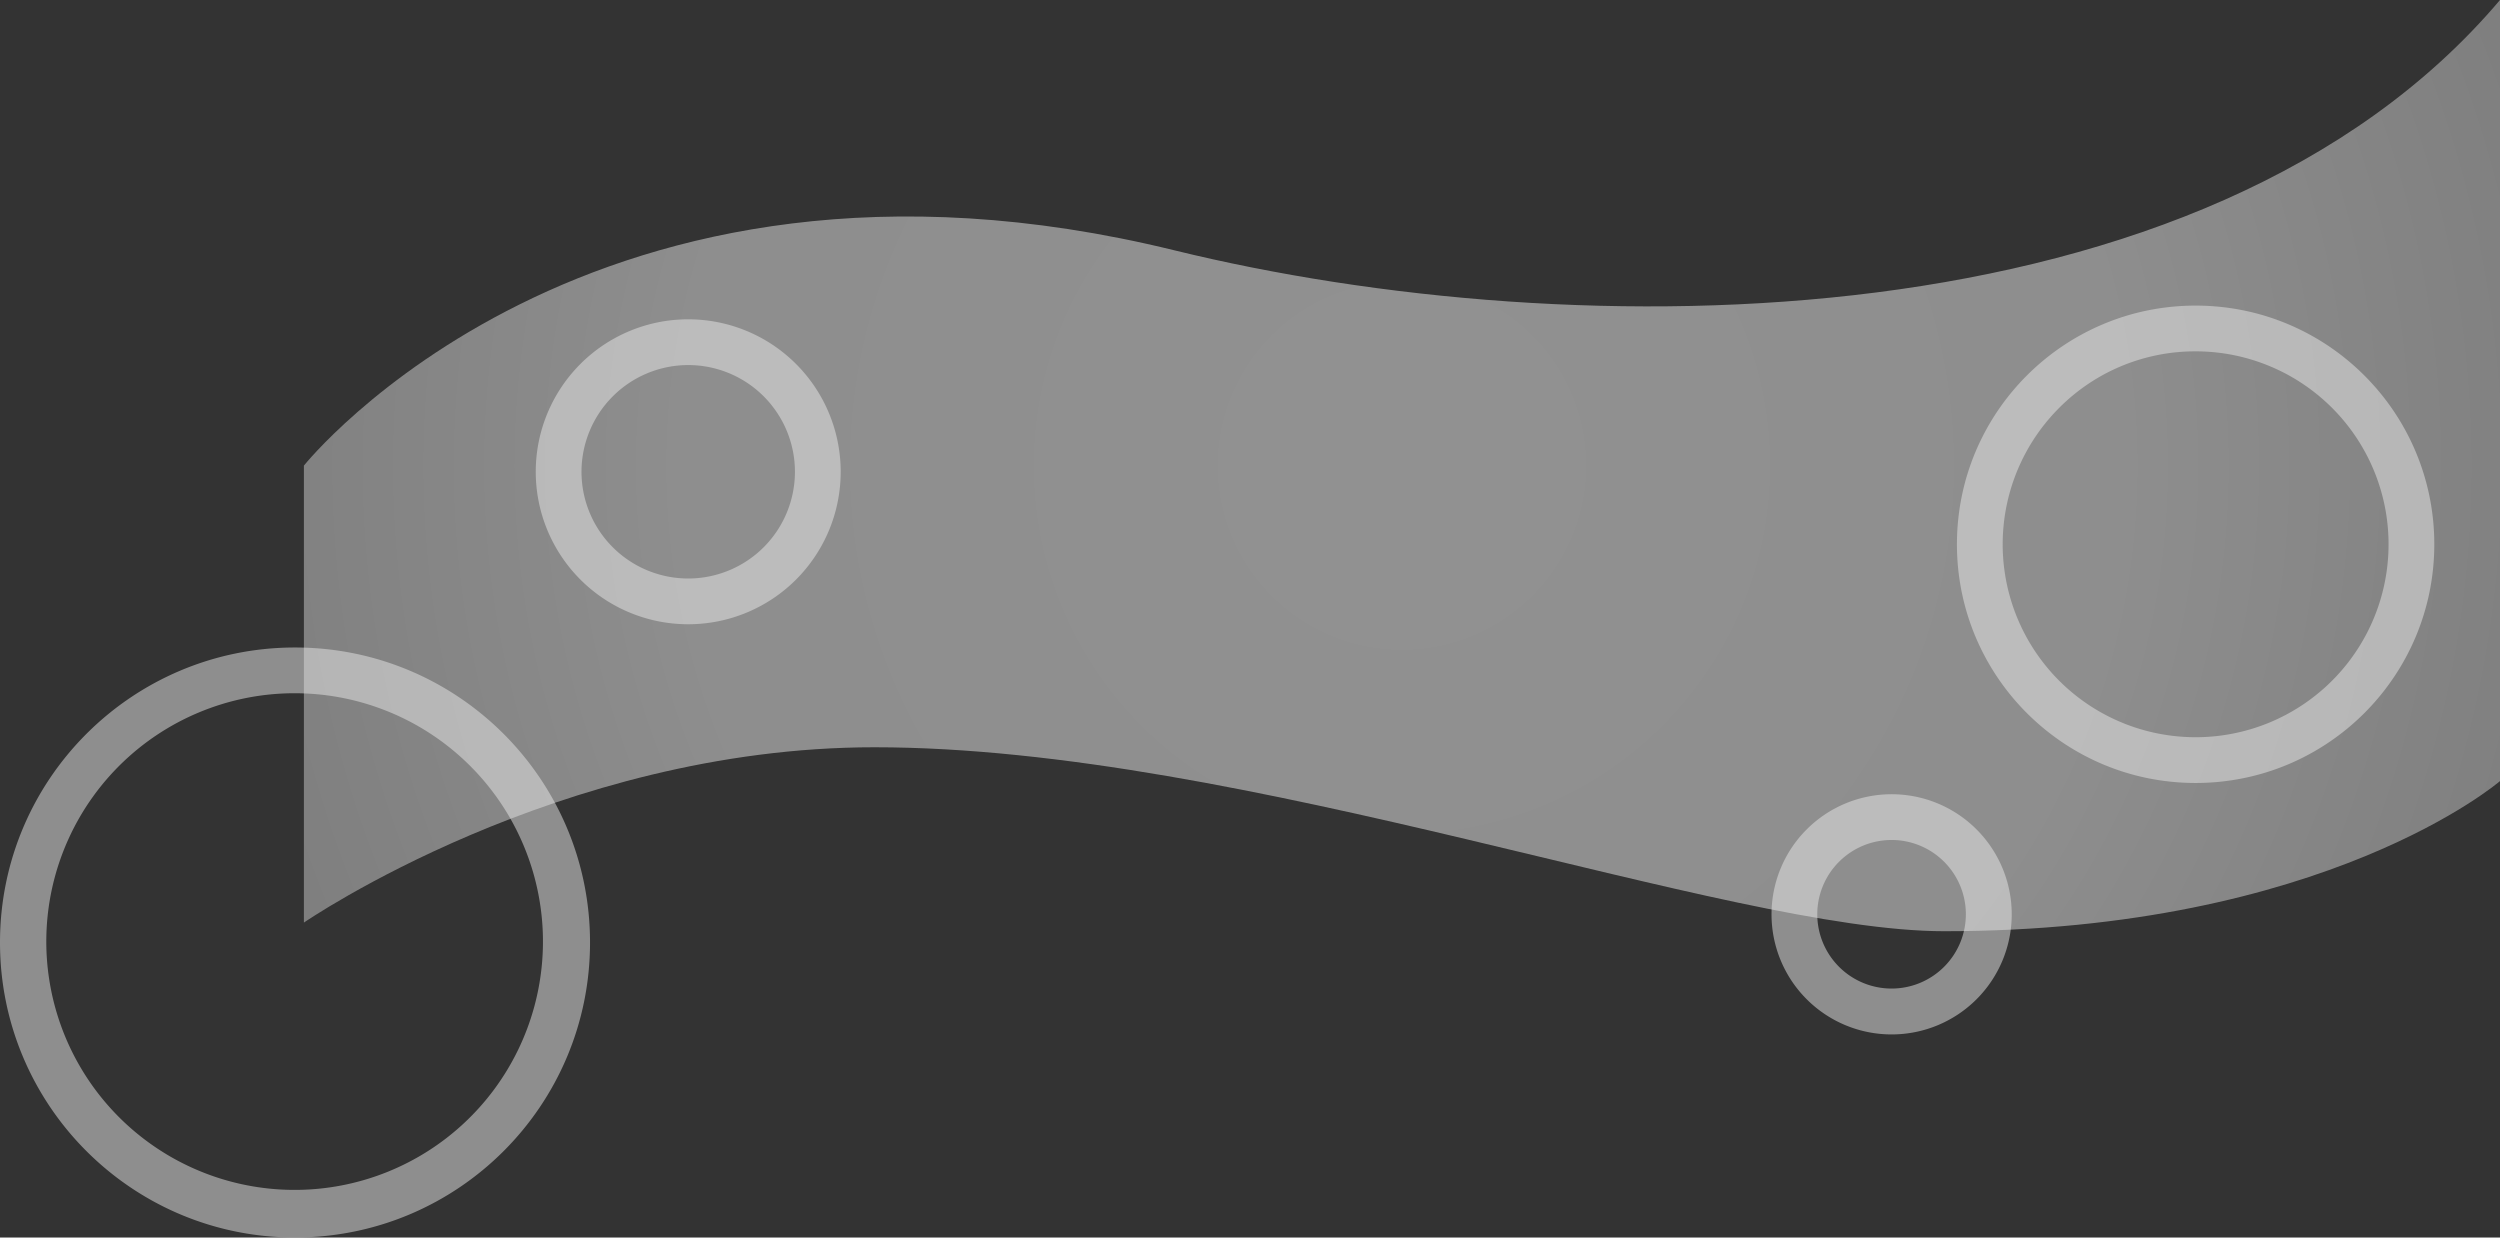 <svg xmlns="http://www.w3.org/2000/svg" xmlns:xlink="http://www.w3.org/1999/xlink" viewBox="0 0 2185.7 1081.94"><rect x="0" y="0" width="2185.7" height="1081.94" fill="#333333" stroke="none"/><defs><style>.cls-1,.cls-2{opacity:0.5;}.cls-1{fill:url(#radial-gradient);}.cls-3{fill:#e9e9e9;}</style><radialGradient id="radial-gradient" cx="1225.7" cy="407.07" r="1236.73" gradientTransform="matrix(-1, 0, 0, 1, 2451.39, 0)" gradientUnits="userSpaceOnUse"><stop offset="0" stop-color="#f1f1f1"/><stop offset="0.52" stop-color="#e9e9e9"/><stop offset="0.96" stop-color="silver"/></radialGradient></defs><title>model__bg</title><g id="Layer_2" data-name="Layer 2"><g id="Background"><path class="cls-1" d="M265.7,806.6S488.18,653.33,764.45,653.32c323.9,0,744.65,160.79,935.13,160.82,334,.07,486.12-131.26,486.12-131.26V0c-257.4,304.31-809.8,304.49-1158.93,218.85C515.85,93.52,265.7,407.07,265.7,407.07Z"/><g class="cls-2"><path class="cls-3" d="M257.93,606.09a217.11,217.11,0,1,1-84.82,17.11,216.58,216.58,0,0,1,84.82-17.11m0-40C115.48,566.09,0,681.57,0,824s115.48,257.92,257.93,257.92S515.85,966.47,515.85,824,400.37,566.09,257.93,566.09Z"/></g><g class="cls-2"><path class="cls-3" d="M1919.58,307.18a168.68,168.68,0,1,1-119.27,49.41,167.58,167.58,0,0,1,119.27-49.41m0-40c-115.24,0-208.67,93.43-208.67,208.68s93.43,208.68,208.67,208.68,208.68-93.43,208.68-208.68-93.43-208.68-208.68-208.68Z"/></g><g class="cls-2"><path class="cls-3" d="M1653.81,734.38a64.95,64.95,0,1,1-65,65,65,65,0,0,1,65-65m0-40a105,105,0,1,0,105,105,105,105,0,0,0-105-105Z"/></g><g class="cls-2"><path class="cls-3" d="M601.69,319.17a93.3,93.3,0,1,1-93.3,93.3,93.4,93.4,0,0,1,93.3-93.3m0-40A133.3,133.3,0,1,0,735,412.47a133.3,133.3,0,0,0-133.29-133.3Z"/></g></g></g></svg>